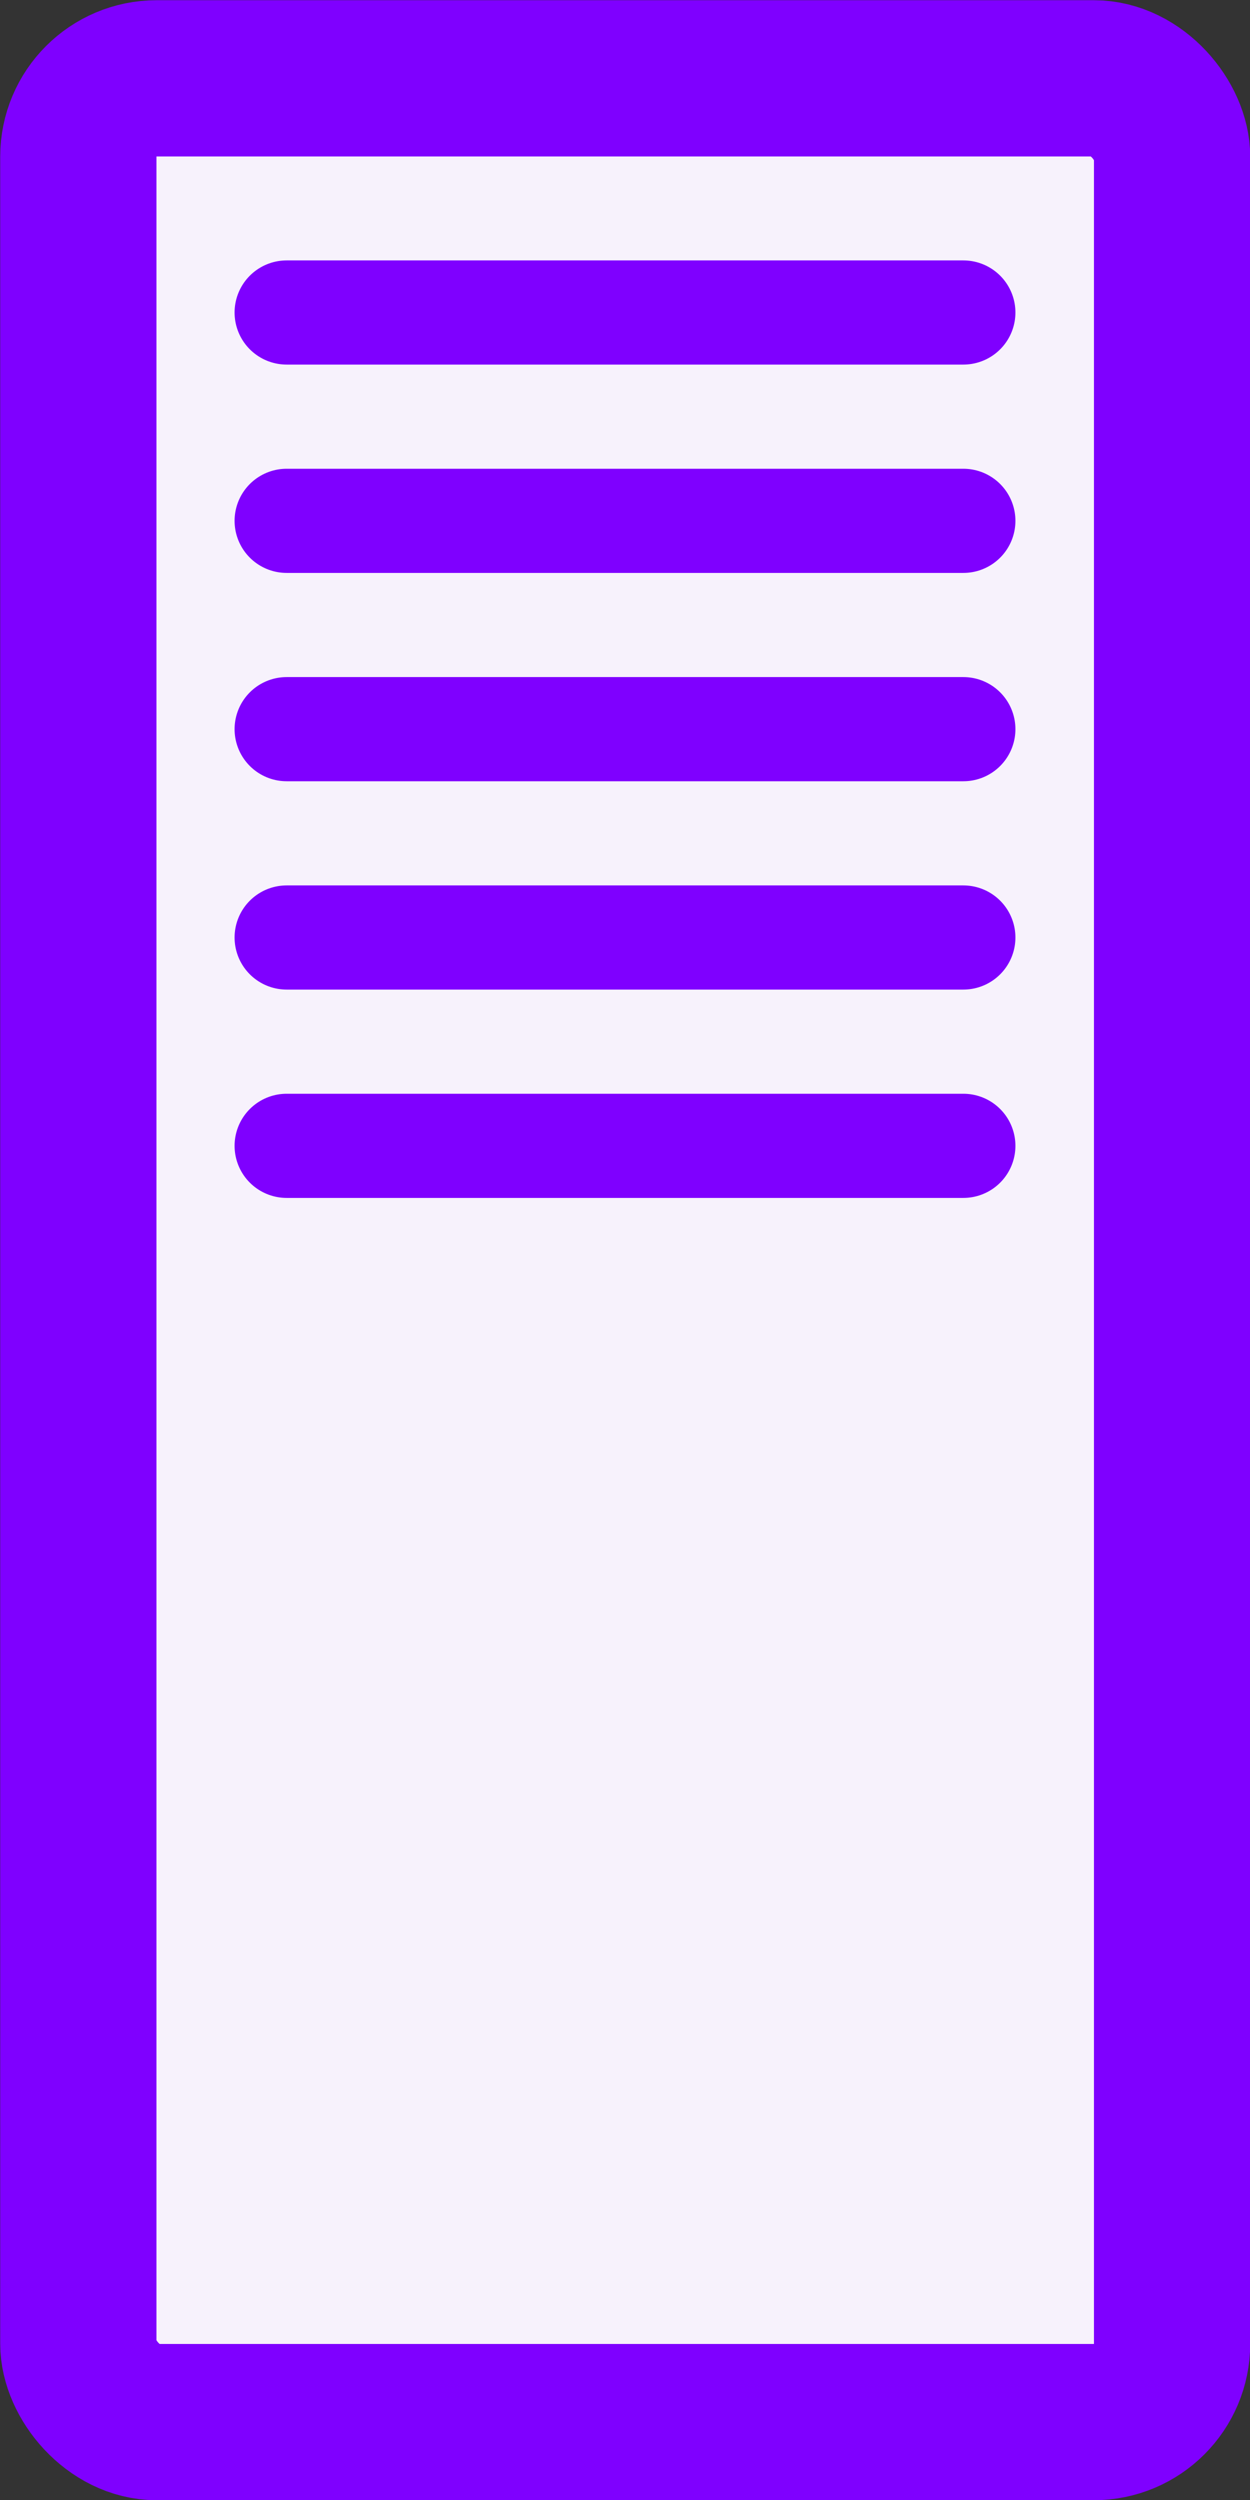 <svg version="1.1" xmlns="http://www.w3.org/2000/svg" width="3.000mm" height="6.000mm" viewBox="0 0 3.000 6.000">
  <rect x="0" y="0" width="3.000" height="6.000" fill="#333333" stroke="none"/>
  <g transform="translate(1.500 3.000)">
    <rect x="-1.312" y="-2.812" width="2.625" height="5.625" fill="#f7f2fc" stroke="#7f00ff" stroke-width="0.375" rx="0.188" ry="0.188"/>
    <line x1="-0.812" y1="-2.250" x2="0.812" y2="-2.250" stroke="#7f00ff" stroke-width="0.250" stroke-linecap="round"/>
    <line x1="-0.812" y1="-1.750" x2="0.812" y2="-1.750" stroke="#7f00ff" stroke-width="0.250" stroke-linecap="round"/>
    <line x1="-0.812" y1="-1.250" x2="0.812" y2="-1.250" stroke="#7f00ff" stroke-width="0.250" stroke-linecap="round"/>
    <line x1="-0.812" y1="-0.750" x2="0.812" y2="-0.750" stroke="#7f00ff" stroke-width="0.250" stroke-linecap="round"/>
    <line x1="-0.812" y1="-0.250" x2="0.812" y2="-0.250" stroke="#7f00ff" stroke-width="0.250" stroke-linecap="round"/>
  </g>
</svg>
